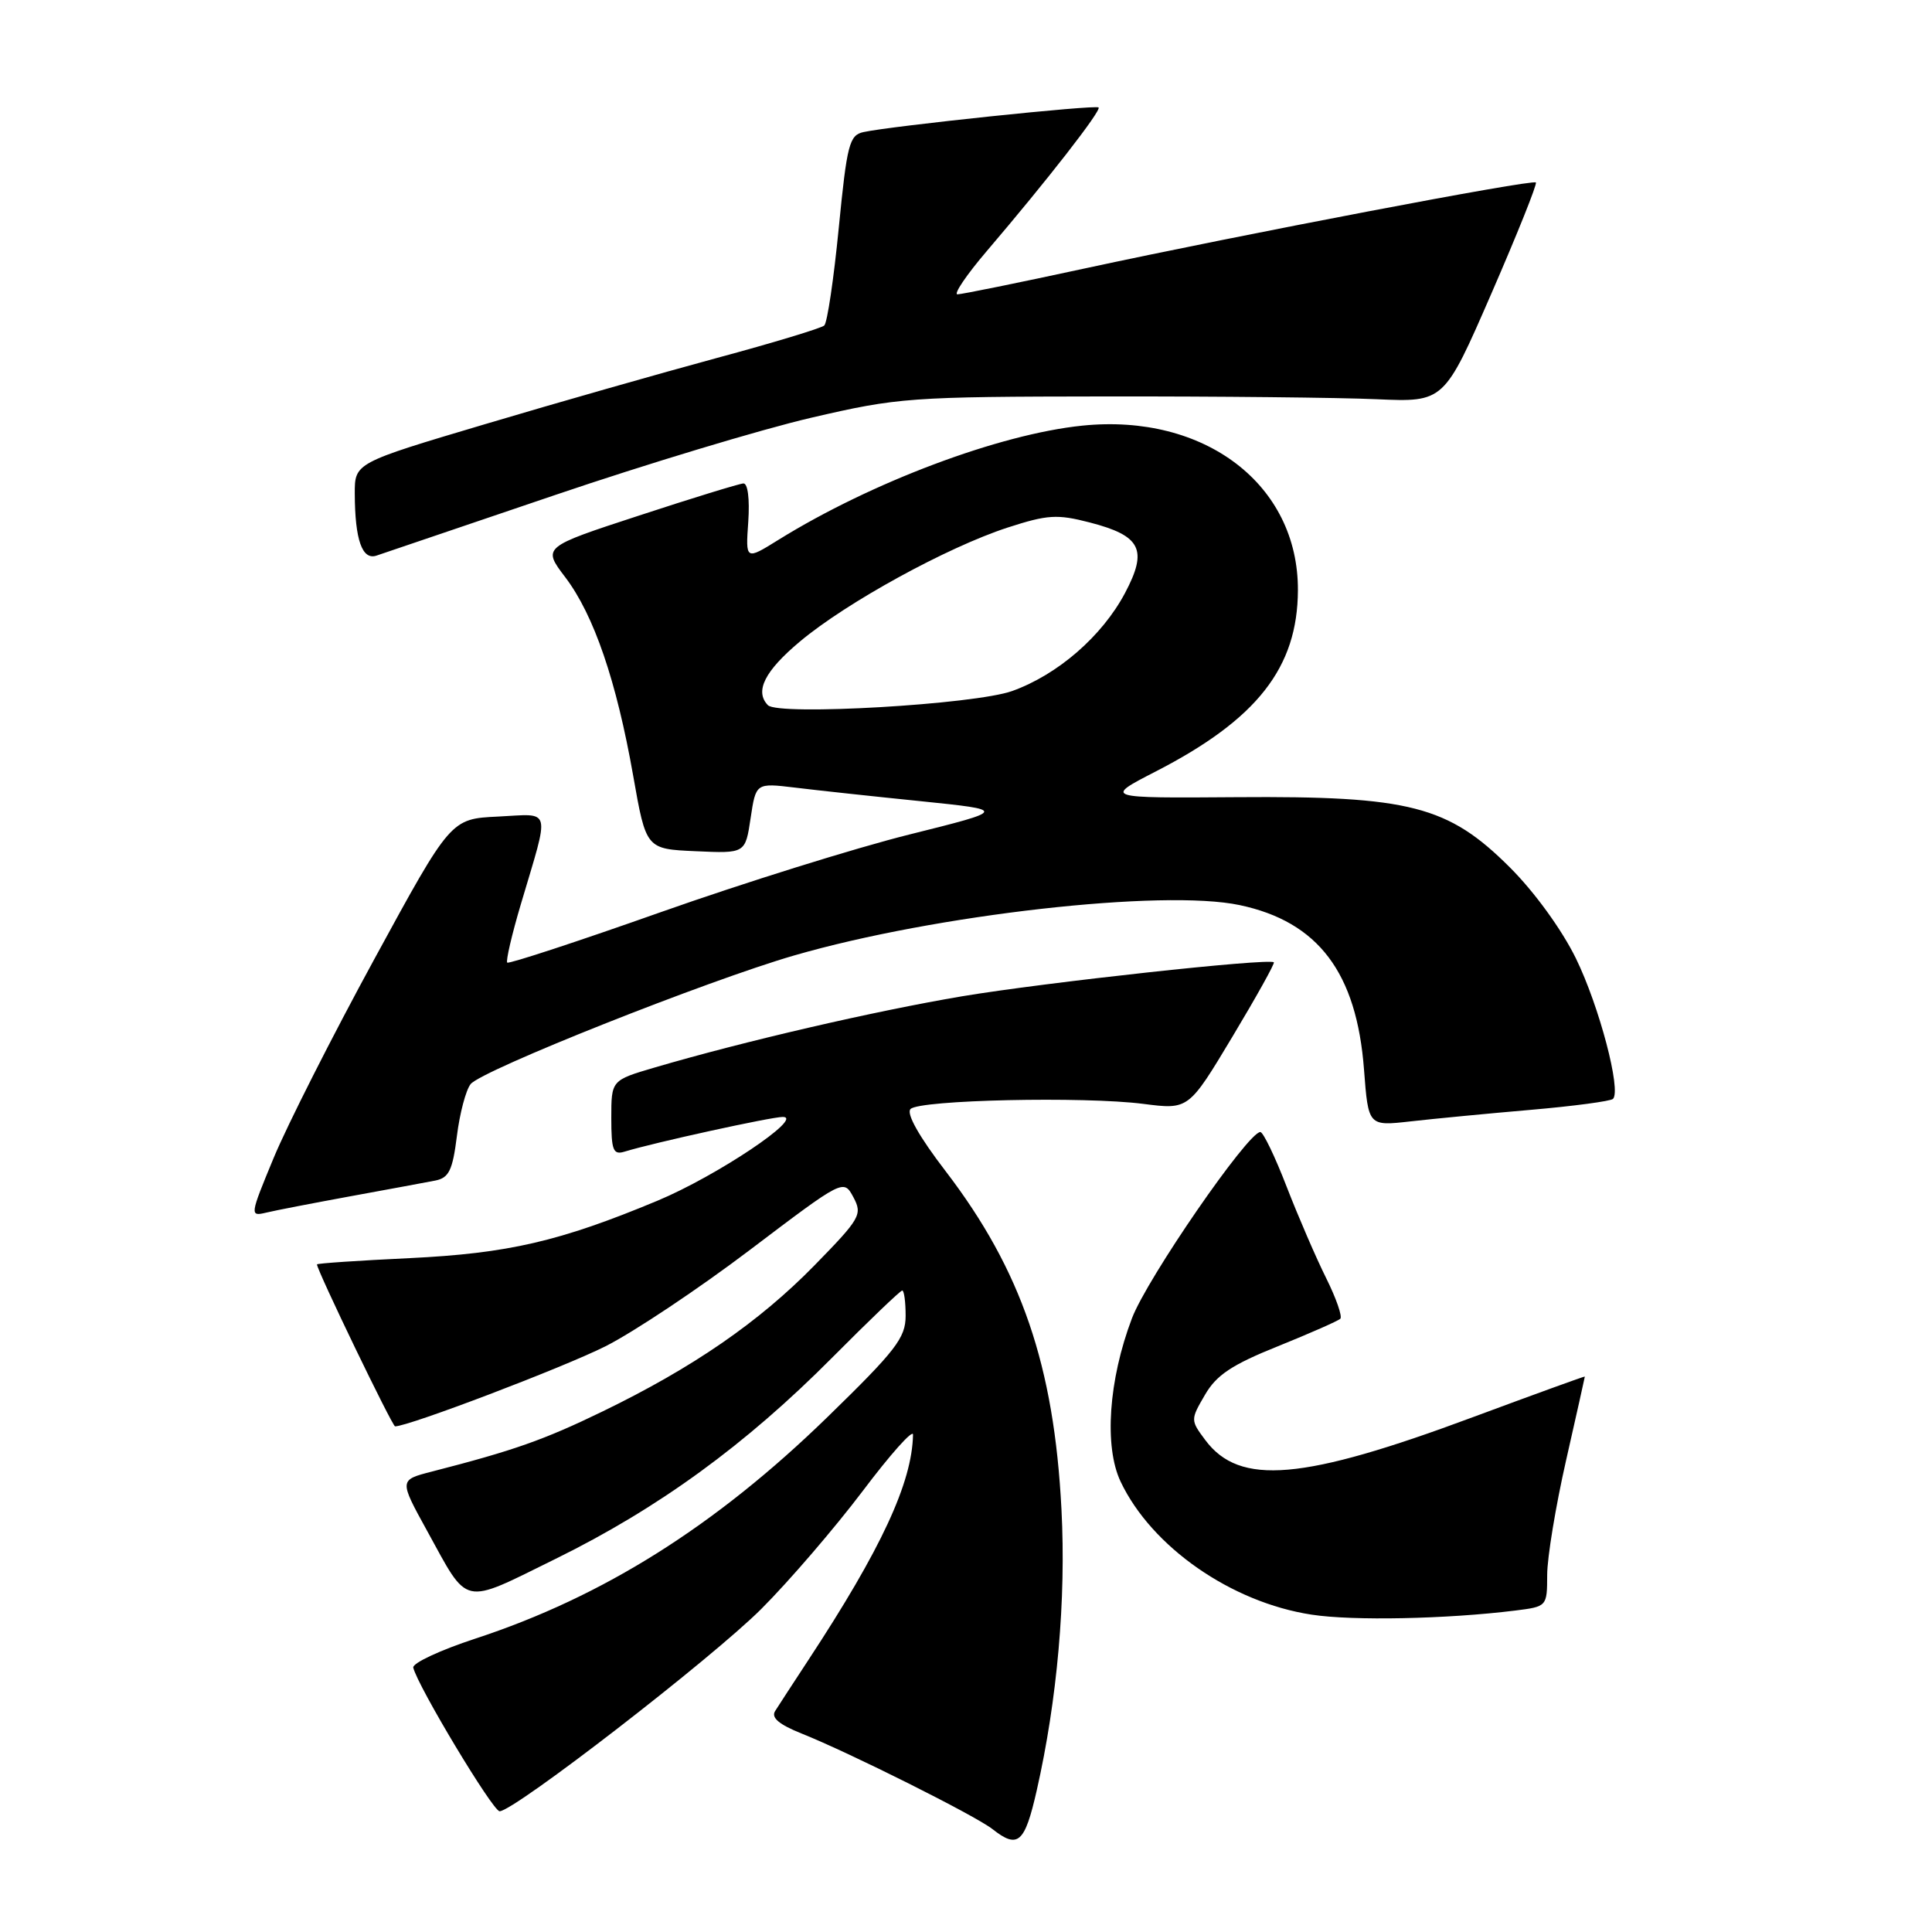 <?xml version="1.0" encoding="UTF-8" standalone="no"?>
<!DOCTYPE svg PUBLIC "-//W3C//DTD SVG 1.1//EN" "http://www.w3.org/Graphics/SVG/1.1/DTD/svg11.dtd" >
<svg xmlns="http://www.w3.org/2000/svg" xmlns:xlink="http://www.w3.org/1999/xlink" version="1.1" viewBox="0 0 256 256">
 <g >
 <path fill="currentColor"
d=" M 137.37 237.25 C 140.09 225.26 141.27 211.93 140.65 200.00 C 139.67 180.94 135.34 168.31 125.31 155.20 C 121.79 150.62 120.06 147.54 120.65 146.95 C 121.86 145.74 143.63 145.26 151.50 146.27 C 157.50 147.04 157.50 147.04 163.29 137.39 C 166.47 132.09 168.95 127.64 168.79 127.51 C 168.10 126.94 138.45 130.18 127.50 132.01 C 115.88 133.97 98.56 137.98 86.75 141.45 C 81.00 143.14 81.00 143.14 81.00 148.14 C 81.00 152.43 81.25 153.06 82.75 152.60 C 86.61 151.41 102.18 148.00 103.72 148.00 C 106.66 148.00 94.94 155.84 87.12 159.10 C 74.17 164.50 67.32 166.08 54.25 166.71 C 47.51 167.03 42.00 167.40 42.00 167.54 C 42.00 168.32 51.98 189.00 52.35 189.00 C 54.15 189.00 74.66 181.19 80.21 178.40 C 83.98 176.50 92.63 170.73 99.42 165.58 C 111.78 156.22 111.78 156.22 113.08 158.64 C 114.30 160.93 114.01 161.44 107.94 167.65 C 100.58 175.18 91.81 181.22 79.83 187.03 C 72.06 190.80 68.09 192.20 57.19 195.00 C 52.89 196.11 52.89 196.11 56.57 202.80 C 62.17 212.98 61.05 212.74 73.61 206.56 C 87.23 199.86 98.79 191.45 110.30 179.86 C 115.14 174.99 119.31 171.00 119.55 171.00 C 119.80 171.00 120.00 172.51 120.00 174.35 C 120.00 177.28 118.71 178.94 109.62 187.79 C 94.81 202.20 79.90 211.58 63.00 217.12 C 58.33 218.65 54.62 220.38 54.76 220.97 C 55.35 223.44 65.31 240.00 66.20 240.00 C 68.12 240.00 94.34 219.73 100.89 213.18 C 104.57 209.50 110.59 202.49 114.29 197.60 C 117.98 192.70 120.99 189.33 120.98 190.10 C 120.86 196.45 116.78 205.25 107.10 219.98 C 105.12 223.00 103.14 226.03 102.71 226.72 C 102.15 227.60 103.22 228.50 106.21 229.70 C 112.62 232.26 129.21 240.57 131.50 242.36 C 134.89 245.03 135.78 244.24 137.37 237.25 Z  M 200.75 213.41 C 204.99 212.88 205.00 212.87 205.01 208.69 C 205.01 206.38 206.14 199.56 207.51 193.52 C 208.88 187.48 210.00 182.48 210.00 182.40 C 210.00 182.33 203.36 184.74 195.25 187.75 C 172.59 196.19 164.26 196.91 159.71 190.82 C 157.74 188.18 157.74 188.12 159.66 184.83 C 161.18 182.20 163.22 180.84 169.32 178.39 C 173.58 176.67 177.30 175.03 177.60 174.74 C 177.89 174.44 177.05 172.02 175.72 169.35 C 174.39 166.68 172.04 161.24 170.49 157.25 C 168.95 153.26 167.38 150.00 167.00 150.00 C 165.36 150.00 151.99 169.40 149.99 174.68 C 146.89 182.85 146.28 191.68 148.49 196.33 C 152.59 204.97 163.15 212.33 173.80 213.95 C 179.25 214.79 191.70 214.53 200.75 213.41 Z  M 46.50 158.50 C 51.45 157.60 56.48 156.66 57.68 156.43 C 59.49 156.07 59.97 155.07 60.54 150.54 C 60.91 147.54 61.73 144.44 62.36 143.65 C 63.81 141.82 93.73 129.93 105.24 126.60 C 123.93 121.19 154.11 117.78 164.26 119.93 C 174.67 122.13 179.77 128.88 180.74 141.74 C 181.31 149.22 181.31 149.22 186.90 148.59 C 189.98 148.24 197.15 147.55 202.83 147.06 C 208.52 146.57 213.42 145.91 213.73 145.61 C 214.85 144.48 211.91 133.32 208.82 127.00 C 206.96 123.20 203.33 118.19 200.07 114.94 C 191.89 106.77 186.79 105.46 163.88 105.63 C 146.27 105.76 146.27 105.76 153.13 102.23 C 166.57 95.32 171.94 88.47 171.98 78.21 C 172.04 64.21 159.63 54.74 143.41 56.40 C 132.39 57.53 115.45 63.90 103.15 71.53 C 98.79 74.24 98.79 74.24 99.15 69.12 C 99.35 66.11 99.09 64.02 98.50 64.06 C 97.95 64.09 91.73 66.00 84.69 68.31 C 71.87 72.50 71.87 72.50 74.91 76.50 C 78.70 81.50 81.69 90.25 83.90 102.79 C 85.61 112.50 85.61 112.50 92.19 112.79 C 98.76 113.09 98.76 113.09 99.46 108.41 C 100.16 103.74 100.16 103.74 105.33 104.36 C 108.17 104.71 115.67 105.52 121.98 106.16 C 133.46 107.34 133.46 107.34 120.48 110.58 C 113.34 112.36 98.52 116.99 87.54 120.87 C 76.57 124.75 67.42 127.75 67.21 127.55 C 67.01 127.34 67.81 123.87 69.01 119.83 C 72.89 106.74 73.18 107.85 65.99 108.20 C 59.73 108.50 59.73 108.50 49.62 127.05 C 44.05 137.26 38.05 149.12 36.27 153.41 C 33.10 161.06 33.08 161.20 35.27 160.68 C 36.50 160.38 41.55 159.41 46.50 158.50 Z  M 73.50 65.61 C 85.60 61.50 100.90 56.88 107.50 55.35 C 119.04 52.67 120.54 52.56 146.50 52.53 C 161.35 52.51 177.52 52.68 182.42 52.90 C 191.35 53.29 191.35 53.29 197.61 38.91 C 201.05 31.00 203.71 24.37 203.51 24.18 C 203.06 23.73 164.62 31.06 143.69 35.58 C 135.00 37.46 127.43 39.00 126.87 39.00 C 126.32 39.00 128.07 36.41 130.77 33.25 C 138.76 23.89 145.97 14.63 145.57 14.24 C 145.19 13.85 118.12 16.69 114.42 17.50 C 112.54 17.91 112.23 19.11 111.14 30.20 C 110.48 36.94 109.62 42.76 109.22 43.13 C 108.82 43.49 102.42 45.43 95.00 47.43 C 87.58 49.44 73.74 53.38 64.25 56.21 C 47.00 61.34 47.00 61.34 47.01 65.42 C 47.03 71.53 47.99 74.26 49.89 73.62 C 50.77 73.32 61.40 69.72 73.50 65.61 Z  M 101.75 93.44 C 99.97 91.60 101.33 88.91 106.00 85.00 C 112.18 79.82 125.50 72.52 133.50 69.91 C 138.81 68.19 140.07 68.11 144.40 69.23 C 151.20 70.99 152.12 72.83 149.07 78.58 C 146.04 84.29 140.17 89.39 134.13 91.56 C 129.16 93.35 103.12 94.86 101.75 93.44 Z "/>
</g>
</svg>